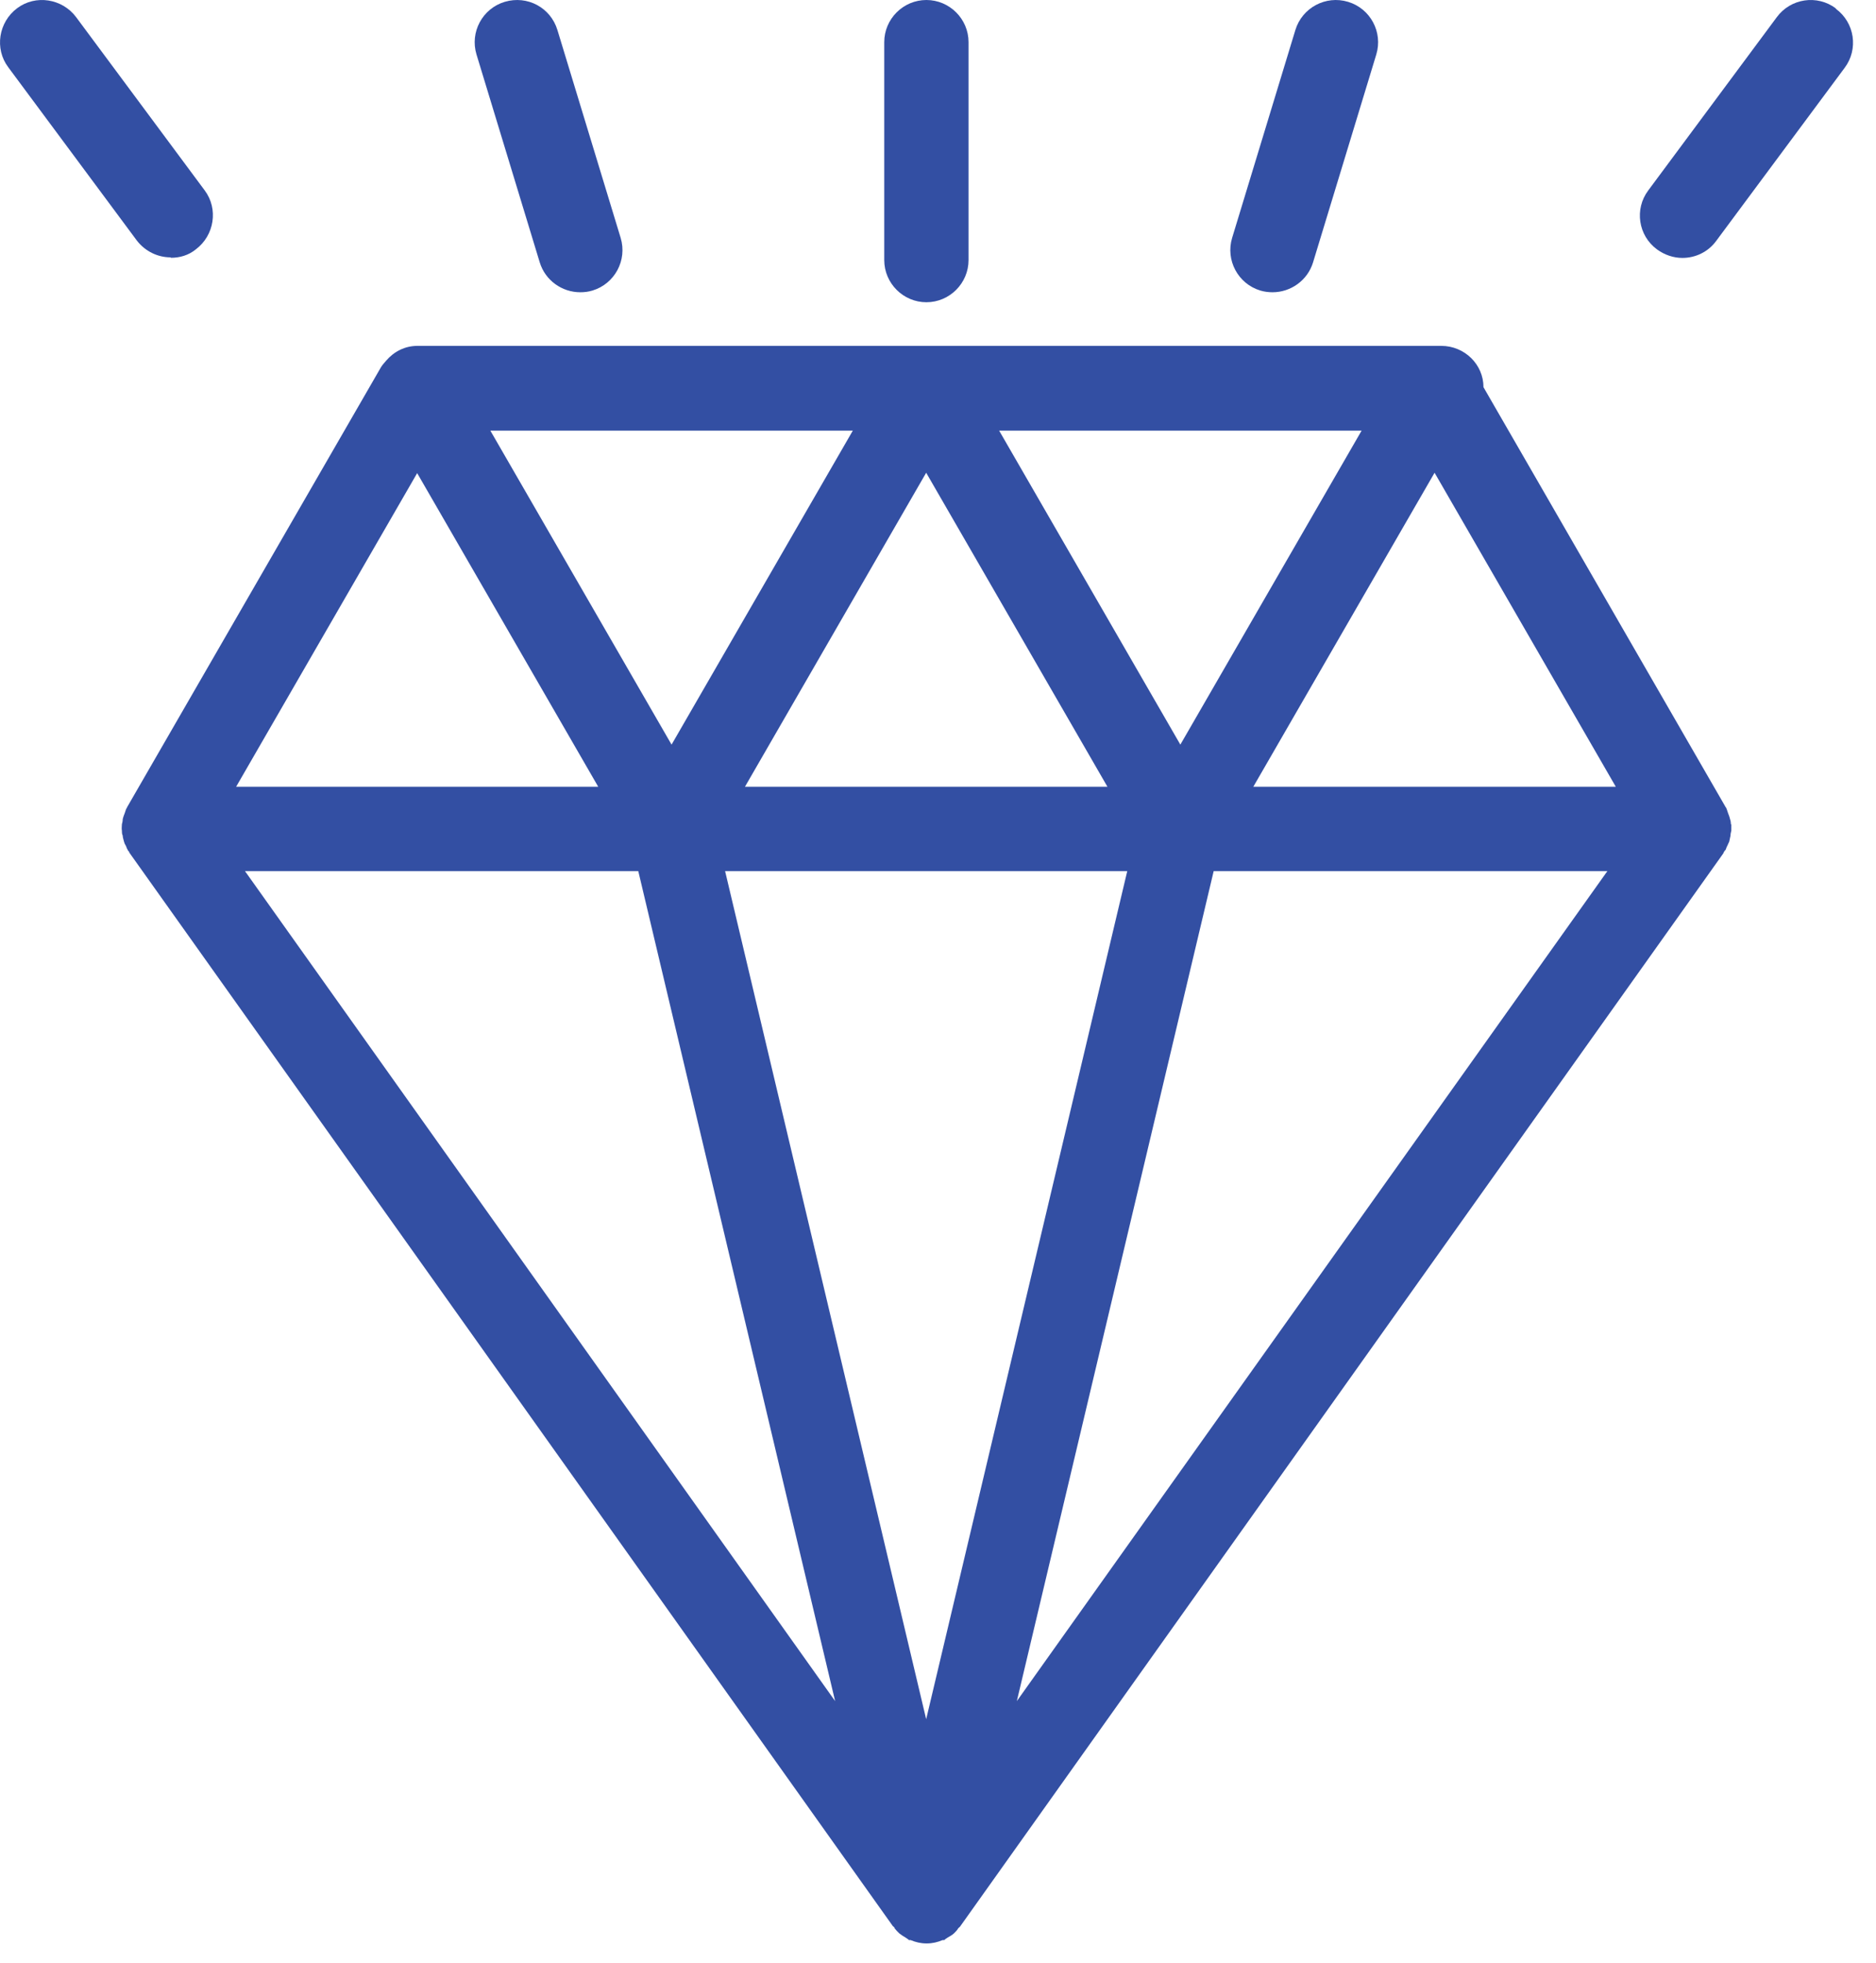 <svg width="43" height="45" viewBox="0 0 43 45" fill="none" xmlns="http://www.w3.org/2000/svg">
<path d="M3.918 5.909C4.121 5.909 4.324 5.851 4.488 5.716C4.914 5.397 5.01 4.788 4.691 4.363L1.744 0.392C1.426 -0.033 0.817 -0.13 0.392 0.189C-0.033 0.508 -0.13 1.116 0.189 1.541L3.136 5.513C3.329 5.764 3.619 5.899 3.909 5.899L3.918 5.909Z" fill="#01248C" fill-opacity="0.8"/>
<path d="M12.371 6.013C12.497 6.428 12.883 6.699 13.299 6.699C13.395 6.699 13.482 6.689 13.579 6.66C14.091 6.506 14.381 5.964 14.226 5.452L12.777 0.689C12.622 0.177 12.091 -0.113 11.569 0.042C11.057 0.196 10.767 0.737 10.922 1.249L12.371 6.013Z" fill="#01248C" fill-opacity="0.8"/>
<path d="M21.234 6.928C21.765 6.928 22.2 6.493 22.2 5.962L22.2 0.966C22.2 0.435 21.765 0 21.234 0C20.703 0 20.268 0.435 20.268 0.966L20.268 5.962C20.268 6.493 20.703 6.928 21.234 6.928Z" fill="#01248C" fill-opacity="0.8"/>
<path d="M28.889 6.66C28.986 6.689 29.082 6.699 29.169 6.699C29.585 6.699 29.971 6.428 30.097 6.013L31.546 1.249C31.701 0.737 31.411 0.196 30.899 0.042C30.387 -0.113 29.846 0.177 29.691 0.689L28.242 5.452C28.087 5.964 28.377 6.506 28.889 6.66Z" fill="#01248C" fill-opacity="0.8"/>
<path d="M42.079 0.192C41.654 -0.127 41.045 -0.04 40.726 0.394L37.779 4.366C37.461 4.791 37.547 5.399 37.982 5.718C38.156 5.844 38.359 5.912 38.562 5.912C38.861 5.912 39.151 5.776 39.335 5.525L42.282 1.554C42.601 1.129 42.514 0.52 42.079 0.201L42.079 0.192Z" fill="#01248C" fill-opacity="0.8"/>
<path d="M39.674 18.894C39.674 18.894 39.674 18.817 39.655 18.778C39.645 18.73 39.626 18.682 39.607 18.633C39.597 18.604 39.587 18.575 39.578 18.546C39.578 18.546 39.578 18.537 39.568 18.527C39.568 18.527 39.568 18.508 39.558 18.508L34.003 8.875C34.003 8.353 33.568 7.928 33.036 7.928L9.567 7.928C9.277 7.928 9.026 8.063 8.852 8.266C8.813 8.314 8.765 8.363 8.736 8.411L2.91 18.508C2.91 18.508 2.91 18.527 2.9 18.527C2.9 18.527 2.9 18.537 2.89 18.546C2.881 18.575 2.871 18.604 2.861 18.633C2.842 18.682 2.823 18.73 2.813 18.778C2.813 18.817 2.804 18.856 2.794 18.894C2.794 18.943 2.784 18.991 2.794 19.039C2.794 19.078 2.794 19.116 2.813 19.155C2.813 19.203 2.832 19.242 2.842 19.29C2.852 19.329 2.871 19.368 2.89 19.397C2.9 19.426 2.91 19.455 2.929 19.484C2.929 19.493 2.948 19.513 2.958 19.522C2.958 19.532 2.968 19.551 2.977 19.561L20.466 44.151C20.466 44.151 20.495 44.17 20.505 44.19C20.505 44.19 20.505 44.19 20.505 44.2C20.534 44.238 20.572 44.277 20.611 44.315C20.659 44.354 20.707 44.383 20.756 44.412C20.775 44.422 20.794 44.441 20.814 44.451C20.814 44.451 20.823 44.46 20.833 44.47C20.843 44.47 20.862 44.47 20.872 44.47C20.988 44.518 21.104 44.547 21.239 44.547C21.374 44.547 21.49 44.518 21.606 44.47C21.616 44.47 21.625 44.47 21.645 44.47C21.645 44.47 21.654 44.46 21.664 44.451C21.683 44.441 21.703 44.422 21.722 44.412C21.77 44.383 21.828 44.354 21.867 44.315C21.906 44.277 21.935 44.248 21.964 44.2C21.964 44.2 21.964 44.2 21.973 44.19C21.983 44.18 22.002 44.17 22.012 44.151L39.5 19.561C39.5 19.561 39.51 19.532 39.52 19.522C39.52 19.513 39.539 19.493 39.549 19.484C39.568 19.455 39.568 19.426 39.587 19.397C39.607 19.358 39.616 19.329 39.636 19.29C39.645 19.242 39.655 19.203 39.665 19.155C39.665 19.116 39.674 19.078 39.684 19.039C39.684 18.991 39.684 18.943 39.684 18.894L39.674 18.894ZM25.838 19.967L21.229 39.407L16.62 19.967L25.838 19.967ZM17.075 18.034L21.229 10.836L25.384 18.034L17.075 18.034ZM22.901 9.87L31.21 9.87L27.055 17.068L22.901 9.87ZM15.393 17.068L11.239 9.87L19.548 9.87L15.393 17.068ZM32.882 10.836L37.036 18.034L28.727 18.034L32.882 10.836ZM9.557 10.836L13.712 18.034L5.412 18.034L9.567 10.836L9.557 10.836ZM5.606 19.967L14.63 19.967L19.142 38.992L5.615 19.967L5.606 19.967ZM23.307 38.992L27.819 19.967L36.843 19.967L23.307 38.992Z" fill="#01248C" fill-opacity="0.8"/>
</svg>
